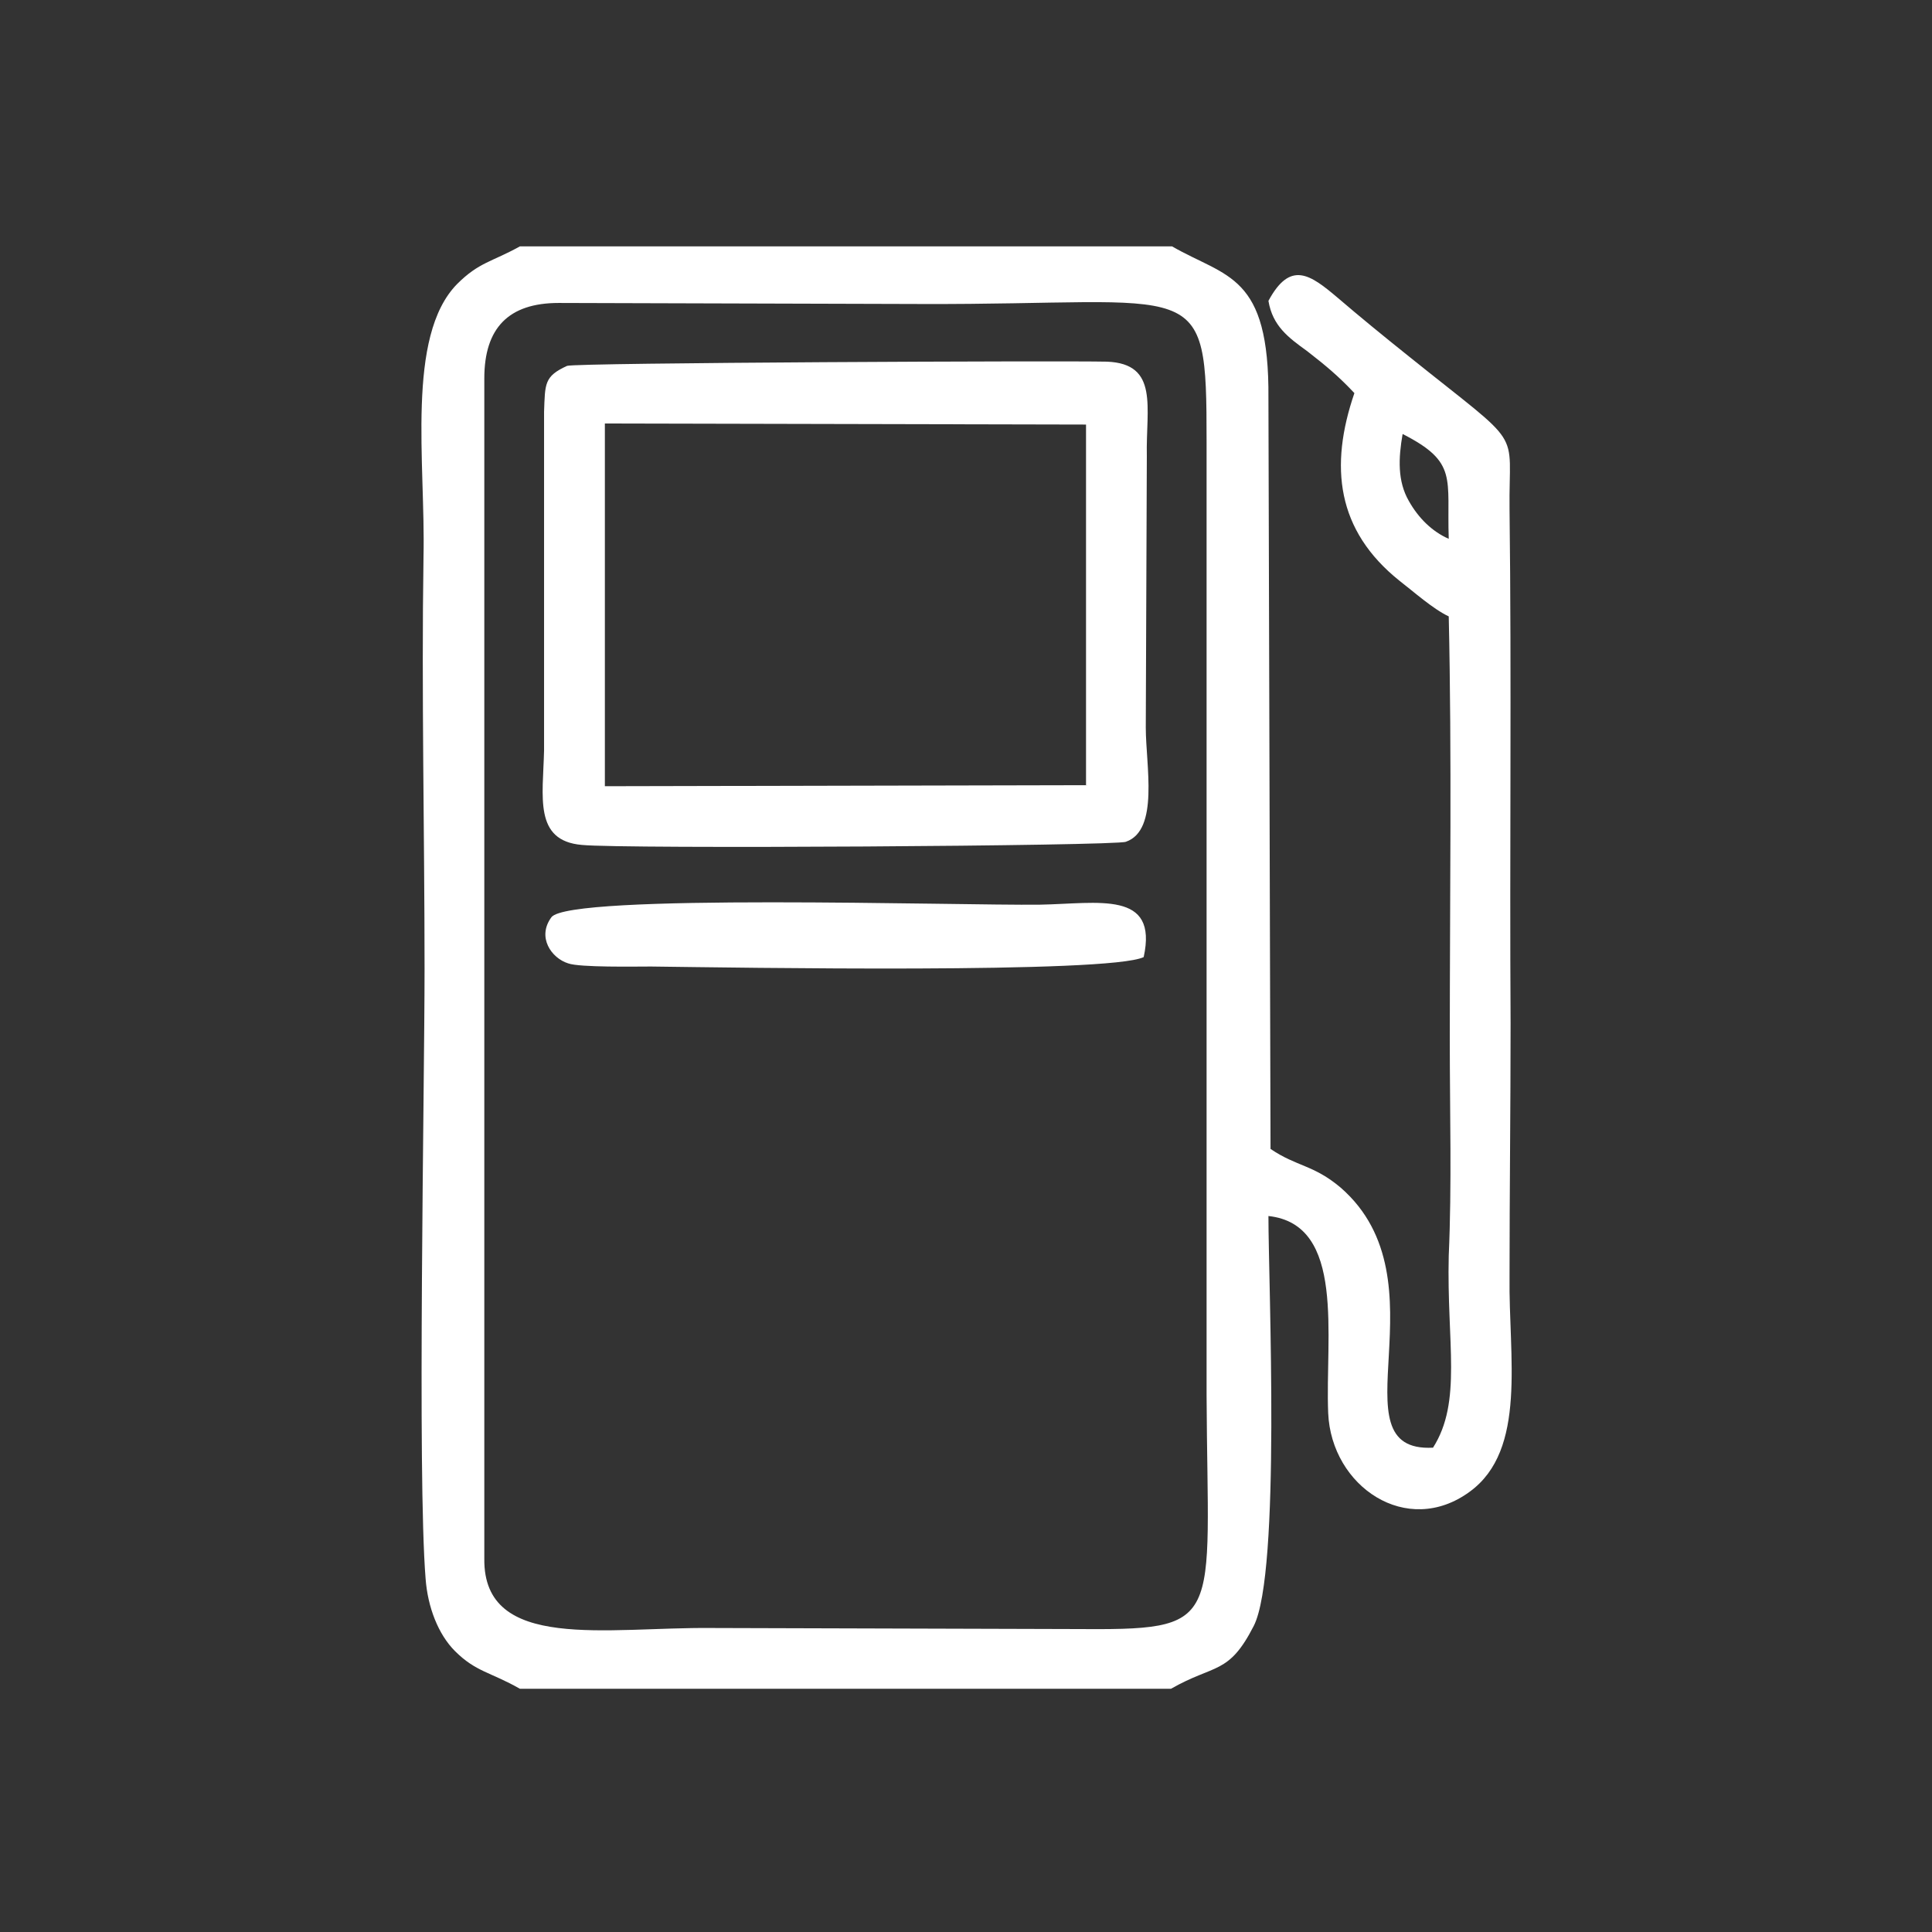 <?xml version="1.0" encoding="utf-8"?>
<!-- Generator: Adobe Illustrator 23.0.3, SVG Export Plug-In . SVG Version: 6.00 Build 0)  -->
<svg version="1.1" id="Livello_1" xmlns="http://www.w3.org/2000/svg" xmlns:xlink="http://www.w3.org/1999/xlink" x="0px" y="0px"
	 viewBox="0 0 184.3 184.3" style="enable-background:new 0 0 184.3 184.3;" xml:space="preserve">
<rect x="0" y="0" width="184.3" height="184.3" fill="#333333" stroke="none"/>
<style type="text/css">
	.st0{fill-rule:evenodd;clip-rule:evenodd;fill:#FFFFFF;}
</style>
<g id="Layer_x0020_1">
	<g id="_1216678753664">
		<path class="st0" d="M46.2,36.1c0-4.8,2.3-7.2,7.1-7.2L87.8,29c26.8,0.1,27.3-3,27.3,13.1v91c0.1,22.1,1.9,22.4-12.8,22.3
			l-34.4-0.1c-10-0.1-21.8,2.3-21.7-6.6V36.1z M138.2,51.4c-1.6-0.7-2.9-2-3.8-3.6c-1.1-1.9-1-4.1-0.6-6.4
			C139.1,44.1,138,45.6,138.2,51.4z M49.6,161.1h62.1c4.2-2.4,5.5-1.3,7.9-6c2.6-5.1,1.4-32.5,1.4-39.1c7.4,0.8,5.4,11.5,5.7,18.8
			c0.3,7,7.5,11.9,13.5,7.5c5.5-4,3.7-12.9,3.8-20.5c0-8.1,0.1-16.1,0.1-24.2c-0.1-16.4,0.1-32.7-0.1-49c-0.1-8,1.6-5.6-9.6-14.6
			c-2.5-2-4.7-3.8-6.8-5.6c-2.6-2.2-4.5-3.6-6.6,0.3c0.4,2.4,1.9,3.5,3.7,4.8c1.8,1.4,3,2.4,4.5,4c-2.4,7-1.7,13.1,4.3,17.9
			c1.3,1,3.2,2.7,4.7,3.4c0.3,13.4,0.1,27,0.1,40.5c0,6.8,0.2,13.7-0.1,20.5c-0.2,8.3,1.3,13.9-1.5,18.3c-9.7,0.5,1.4-15.9-8.8-24.8
			c-2.6-2.2-4.2-2-6.7-3.7l-0.2-71.6c0.1-11.9-4-11.5-9.2-14.5H49.6c-2.7,1.5-3.9,1.5-6,3.6c-4.9,5-3,17.1-3.2,26
			c-0.2,13,0.1,26.3,0.1,39.3c0,11.5-0.7,48.3,0.1,58.2c0.2,2.7,1.2,5.3,2.8,6.9C45.4,159.5,46.8,159.5,49.6,161.1z"/>
		<path class="st0" d="M57.7,40.4l45.9,0.1v34.4l-45.9,0.1V40.4z M54.1,34.9c-2.2,1-2.1,1.7-2.2,4.4v32.3c-0.1,4.4-1,8.6,3.6,9
			c3.8,0.4,51,0.1,51.9-0.3c3.2-1.1,1.9-7.3,1.9-10.9l0.1-25.9c-0.1-4.6,1.2-8.8-3.8-9C101.2,34.4,55,34.6,54.1,34.9z"/>
		<path class="st0" d="M109.1,91.3c1.4-6.4-4.3-5.1-9.9-5c-7.8,0.1-44.9-1.1-46.6,1.2c-1.4,1.9,0,3.9,1.6,4.4
			c1.1,0.4,6.4,0.3,7.9,0.3C70.3,92.3,105.8,92.9,109.1,91.3z"/>
	</g>
</g>
</svg>
